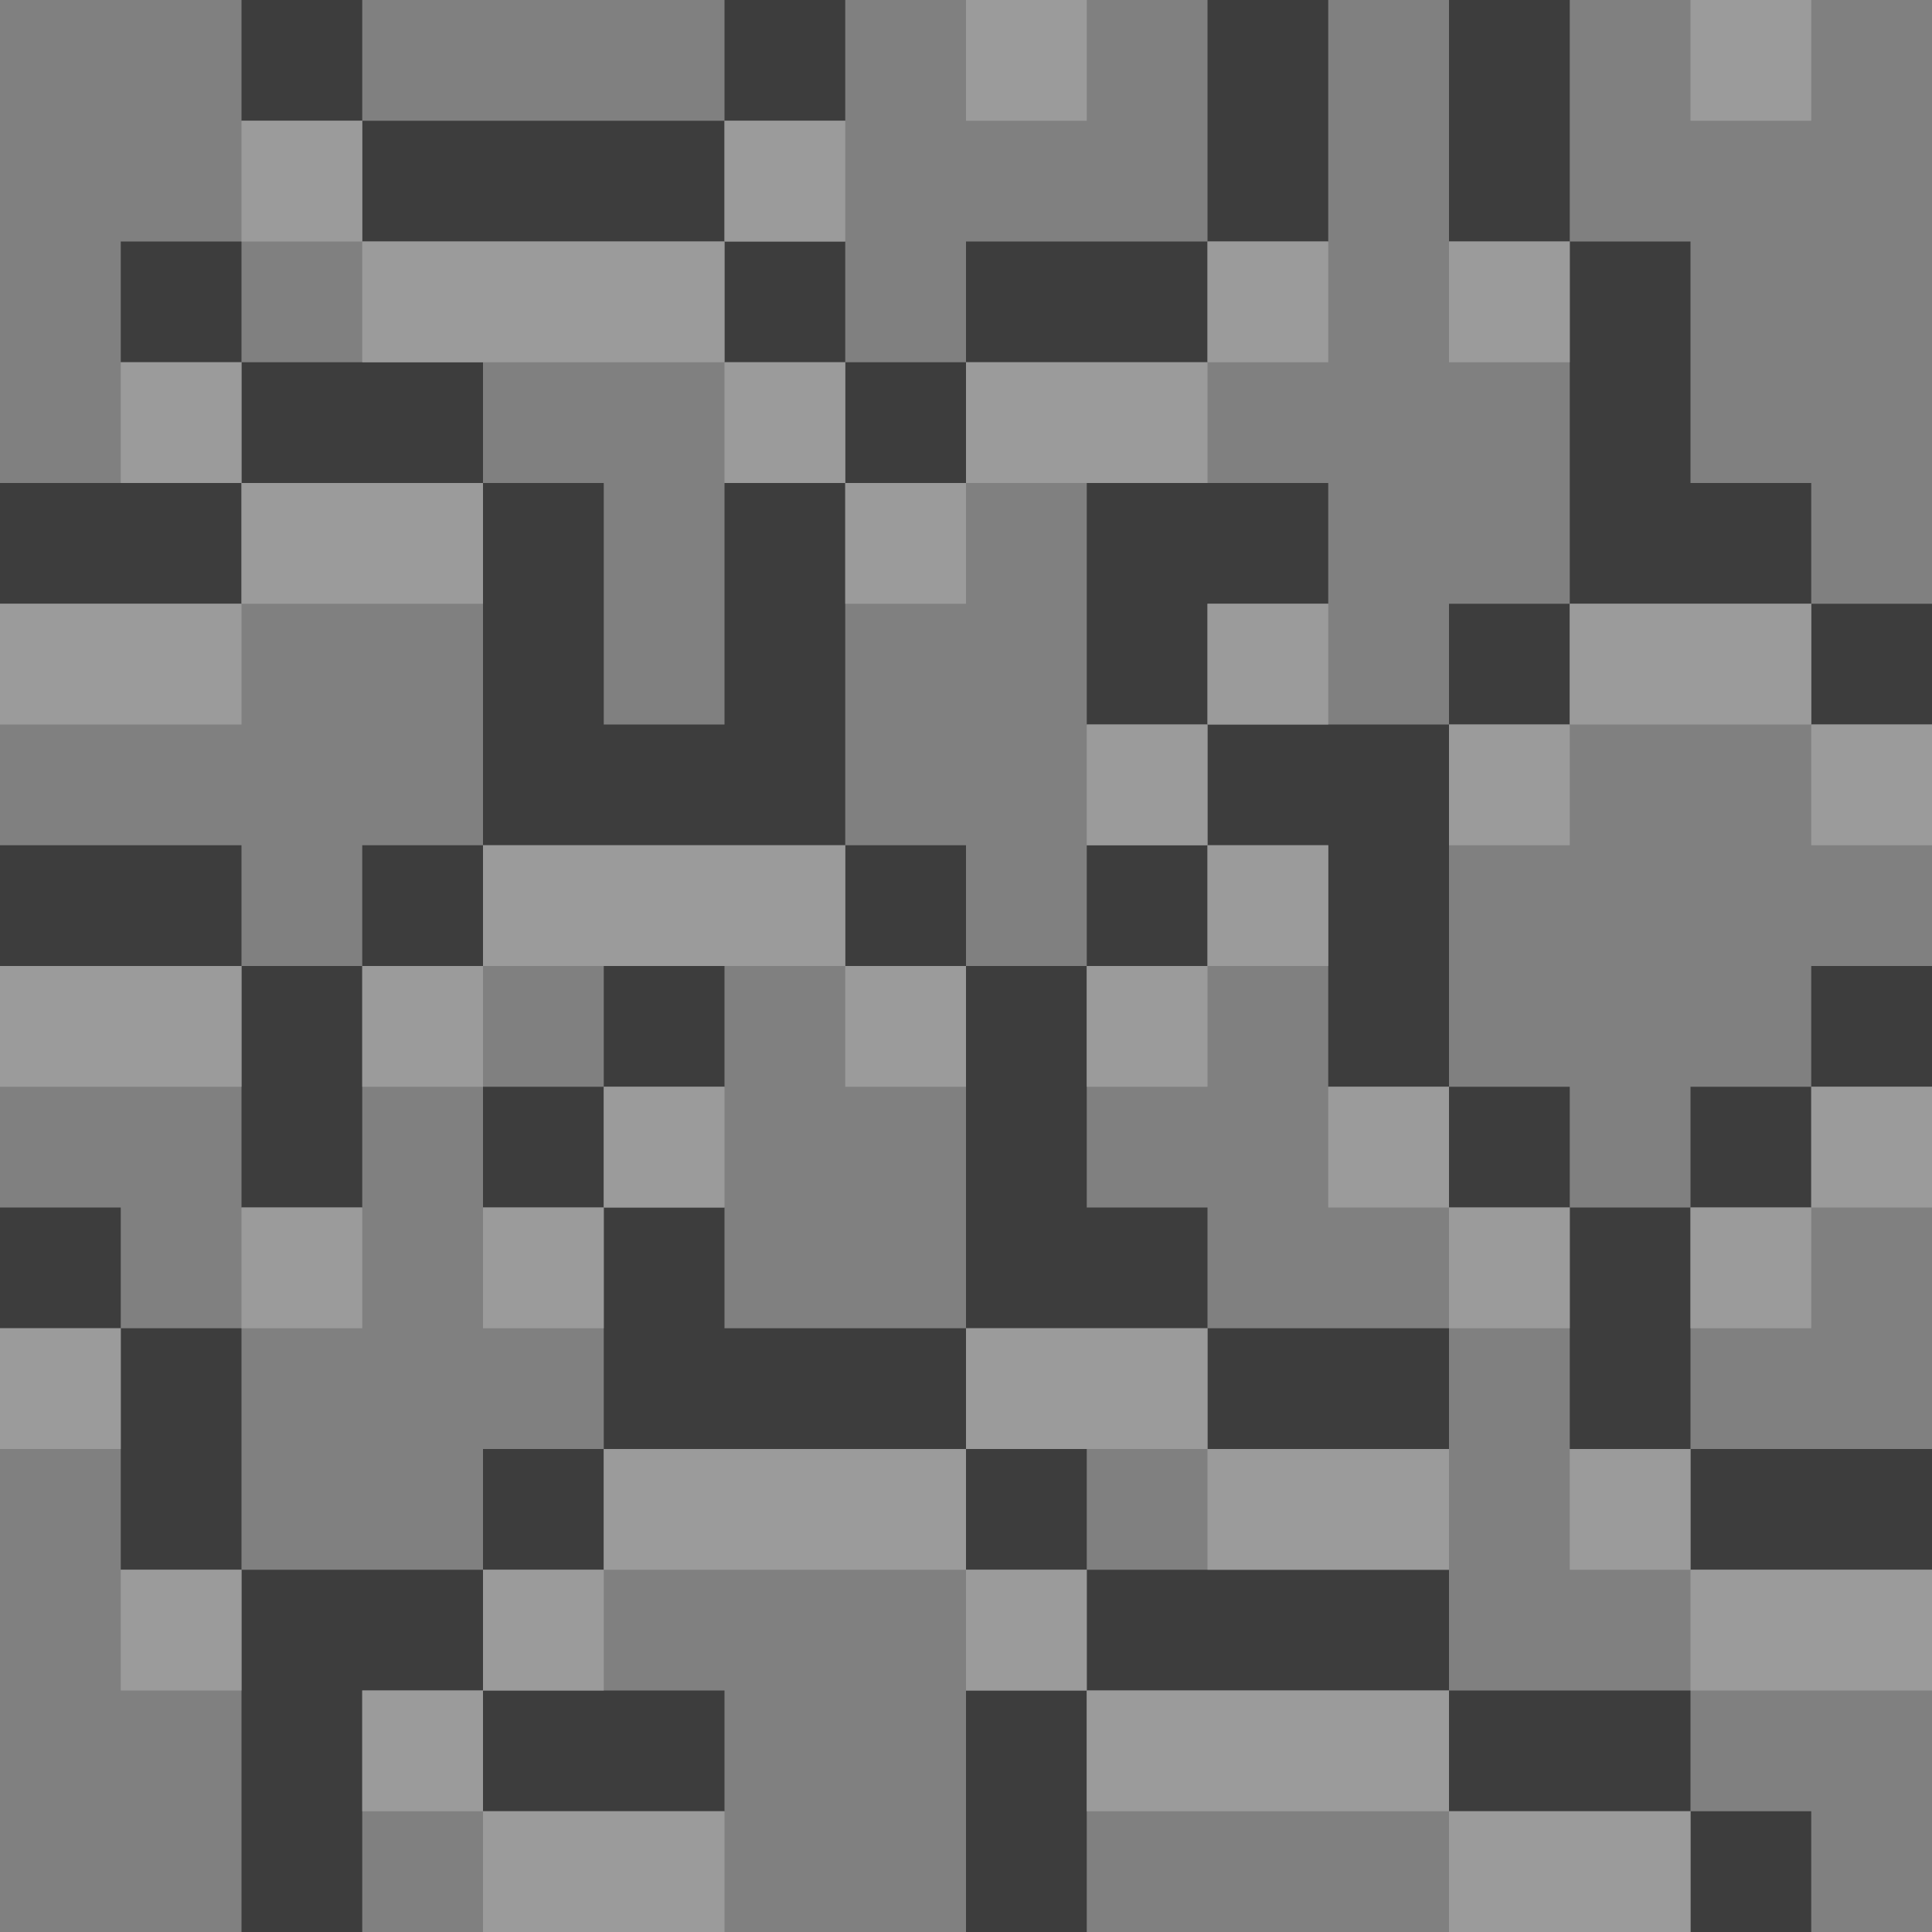 <?xml version="1.0" encoding="UTF-8" standalone="no"?>
<!DOCTYPE svg PUBLIC "-//W3C//DTD SVG 1.1//EN" 
  "http://www.w3.org/Graphics/SVG/1.1/DTD/svg11.dtd">
<svg width="16" height="16"
	 xmlns="http://www.w3.org/2000/svg" version="1.1">
 <rect width="100%" height="100%" fill="#808080" stroke="none"/>
 <path d="  M 1,2  L 2,2  L 2,0  L 0,0  L 0,4  L 1,4  Z  " style="fill:rgb(255, 255, 255); fill-opacity:0.004; stroke:none;" />
 <path d="  M 0,6  L 0,7  L 2,7  L 2,8  L 3,8  L 3,7  L 4,7  L 4,5  L 2,5  L 2,6  Z  " style="fill:rgb(255, 255, 255); fill-opacity:0.004; stroke:none;" />
 <path d="  M 1,11  L 2,11  L 2,9  L 0,9  L 0,10  L 1,10  Z  " style="fill:rgb(255, 255, 255); fill-opacity:0.004; stroke:none;" />
 <path d="  M 0,16  L 2,16  L 2,14  L 1,14  L 1,12  L 0,12  Z  " style="fill:rgb(255, 255, 255); fill-opacity:0.004; stroke:none;" />
 <path d="  M 3,3  L 3,2  L 2,2  L 2,3  Z  " style="fill:rgb(255, 255, 255); fill-opacity:0.004; stroke:none;" />
 <path d="  M 4,9  L 3,9  L 3,11  L 2,11  L 2,13  L 4,13  L 4,12  L 5,12  L 5,11  L 4,11  Z  " style="fill:rgb(255, 255, 255); fill-opacity:0.004; stroke:none;" />
 <path d="  M 3,0  L 3,1  L 6,1  L 6,0  Z  " style="fill:rgb(255, 255, 255); fill-opacity:0.004; stroke:none;" />
 <path d="  M 3,15  L 3,16  L 4,16  L 4,15  Z  " style="fill:rgb(255, 255, 255); fill-opacity:0.004; stroke:none;" />
 <path d="  M 5,6  L 6,6  L 6,3  L 4,3  L 4,4  L 5,4  Z  " style="fill:rgb(255, 255, 255); fill-opacity:0.004; stroke:none;" />
 <path d="  M 5,8  L 4,8  L 4,9  L 5,9  Z  " style="fill:rgb(255, 255, 255); fill-opacity:0.004; stroke:none;" />
 <path d="  M 5,14  L 6,14  L 6,16  L 8,16  L 8,13  L 5,13  Z  " style="fill:rgb(255, 255, 255); fill-opacity:0.004; stroke:none;" />
 <path d="  M 7,8  L 6,8  L 6,11  L 8,11  L 8,9  L 7,9  Z  " style="fill:rgb(255, 255, 255); fill-opacity:0.004; stroke:none;" />
 <path d="  M 8,3  L 8,2  L 10,2  L 10,0  L 9,0  L 9,1  L 8,1  L 8,0  L 7,0  L 7,3  Z  " style="fill:rgb(255, 255, 255); fill-opacity:0.004; stroke:none;" />
 <path d="  M 8,7  L 8,8  L 9,8  L 9,4  L 8,4  L 8,5  L 7,5  L 7,7  Z  " style="fill:rgb(255, 255, 255); fill-opacity:0.004; stroke:none;" />
 <path d="  M 11,8  L 10,8  L 10,9  L 9,9  L 9,10  L 10,10  L 10,11  L 12,11  L 12,10  L 11,10  Z  " style="fill:rgb(255, 255, 255); fill-opacity:0.004; stroke:none;" />
 <path d="  M 10,12  L 9,12  L 9,13  L 10,13  Z  " style="fill:rgb(255, 255, 255); fill-opacity:0.004; stroke:none;" />
 <path d="  M 12,16  L 12,15  L 9,15  L 9,16  Z  " style="fill:rgb(255, 255, 255); fill-opacity:0.004; stroke:none;" />
 <path d="  M 11,3  L 10,3  L 10,4  L 11,4  L 11,6  L 12,6  L 12,5  L 13,5  L 13,3  L 12,3  L 12,0  L 11,0  Z  " style="fill:rgb(255, 255, 255); fill-opacity:0.004; stroke:none;" />
 <path d="  M 12,9  L 13,9  L 13,10  L 14,10  L 14,9  L 15,9  L 15,8  L 16,8  L 16,7  L 15,7  L 15,6  L 13,6  L 13,7  L 12,7  Z  " style="fill:rgb(255, 255, 255); fill-opacity:0.004; stroke:none;" />
 <path d="  M 13,11  L 12,11  L 12,14  L 14,14  L 14,13  L 13,13  Z  " style="fill:rgb(255, 255, 255); fill-opacity:0.004; stroke:none;" />
 <path d="  M 13,2  L 14,2  L 14,4  L 15,4  L 15,5  L 16,5  L 16,0  L 15,0  L 15,1  L 14,1  L 14,0  L 13,0  Z  " style="fill:rgb(255, 255, 255); fill-opacity:0.004; stroke:none;" />
 <path d="  M 14,11  L 14,12  L 16,12  L 16,10  L 15,10  L 15,11  Z  " style="fill:rgb(255, 255, 255); fill-opacity:0.004; stroke:none;" />
 <path d="  M 14,14  L 14,15  L 15,15  L 15,16  L 16,16  L 16,14  Z  " style="fill:rgb(255, 255, 255); fill-opacity:0.004; stroke:none;" />
 <path d="  M 2,4  L 0,4  L 0,5  L 2,5  Z  " style="fill:rgb(61, 61, 61); fill-opacity:1.000; stroke:none;" />
 <path d="  M 0,8  L 2,8  L 2,7  L 0,7  Z  " style="fill:rgb(61, 61, 61); fill-opacity:1.000; stroke:none;" />
 <path d="  M 0,11  L 1,11  L 1,10  L 0,10  Z  " style="fill:rgb(61, 61, 61); fill-opacity:1.000; stroke:none;" />
 <path d="  M 1,2  L 1,3  L 2,3  L 2,2  Z  " style="fill:rgb(61, 61, 61); fill-opacity:1.000; stroke:none;" />
 <path d="  M 1,11  L 1,13  L 2,13  L 2,11  Z  " style="fill:rgb(61, 61, 61); fill-opacity:1.000; stroke:none;" />
 <path d="  M 3,0  L 2,0  L 2,1  L 3,1  Z  " style="fill:rgb(61, 61, 61); fill-opacity:1.000; stroke:none;" />
 <path d="  M 4,3  L 2,3  L 2,4  L 4,4  Z  " style="fill:rgb(61, 61, 61); fill-opacity:1.000; stroke:none;" />
 <path d="  M 3,10  L 3,8  L 2,8  L 2,10  Z  " style="fill:rgb(61, 61, 61); fill-opacity:1.000; stroke:none;" />
 <path d="  M 2,16  L 3,16  L 3,14  L 4,14  L 4,13  L 2,13  Z  " style="fill:rgb(61, 61, 61); fill-opacity:1.000; stroke:none;" />
 <path d="  M 3,2  L 6,2  L 6,1  L 3,1  Z  " style="fill:rgb(61, 61, 61); fill-opacity:1.000; stroke:none;" />
 <path d="  M 3,8  L 4,8  L 4,7  L 3,7  Z  " style="fill:rgb(61, 61, 61); fill-opacity:1.000; stroke:none;" />
 <path d="  M 6,4  L 6,6  L 5,6  L 5,4  L 4,4  L 4,7  L 7,7  L 7,4  Z  " style="fill:rgb(61, 61, 61); fill-opacity:1.000; stroke:none;" />
 <path d="  M 5,10  L 5,9  L 4,9  L 4,10  Z  " style="fill:rgb(61, 61, 61); fill-opacity:1.000; stroke:none;" />
 <path d="  M 4,13  L 5,13  L 5,12  L 4,12  Z  " style="fill:rgb(61, 61, 61); fill-opacity:1.000; stroke:none;" />
 <path d="  M 6,15  L 6,14  L 4,14  L 4,15  Z  " style="fill:rgb(61, 61, 61); fill-opacity:1.000; stroke:none;" />
 <path d="  M 5,8  L 5,9  L 6,9  L 6,8  Z  " style="fill:rgb(61, 61, 61); fill-opacity:1.000; stroke:none;" />
 <path d="  M 6,11  L 6,10  L 5,10  L 5,12  L 8,12  L 8,11  Z  " style="fill:rgb(61, 61, 61); fill-opacity:1.000; stroke:none;" />
 <path d="  M 6,1  L 7,1  L 7,0  L 6,0  Z  " style="fill:rgb(61, 61, 61); fill-opacity:1.000; stroke:none;" />
 <path d="  M 7,2  L 6,2  L 6,3  L 7,3  Z  " style="fill:rgb(61, 61, 61); fill-opacity:1.000; stroke:none;" />
 <path d="  M 8,3  L 7,3  L 7,4  L 8,4  Z  " style="fill:rgb(61, 61, 61); fill-opacity:1.000; stroke:none;" />
 <path d="  M 8,8  L 8,7  L 7,7  L 7,8  Z  " style="fill:rgb(61, 61, 61); fill-opacity:1.000; stroke:none;" />
 <path d="  M 8,2  L 8,3  L 10,3  L 10,2  Z  " style="fill:rgb(61, 61, 61); fill-opacity:1.000; stroke:none;" />
 <path d="  M 9,10  L 9,8  L 8,8  L 8,11  L 10,11  L 10,10  Z  " style="fill:rgb(61, 61, 61); fill-opacity:1.000; stroke:none;" />
 <path d="  M 8,13  L 9,13  L 9,12  L 8,12  Z  " style="fill:rgb(61, 61, 61); fill-opacity:1.000; stroke:none;" />
 <path d="  M 9,14  L 8,14  L 8,16  L 9,16  Z  " style="fill:rgb(61, 61, 61); fill-opacity:1.000; stroke:none;" />
 <path d="  M 9,6  L 10,6  L 10,5  L 11,5  L 11,4  L 9,4  Z  " style="fill:rgb(61, 61, 61); fill-opacity:1.000; stroke:none;" />
 <path d="  M 9,7  L 9,8  L 10,8  L 10,7  Z  " style="fill:rgb(61, 61, 61); fill-opacity:1.000; stroke:none;" />
 <path d="  M 9,13  L 9,14  L 12,14  L 12,13  Z  " style="fill:rgb(61, 61, 61); fill-opacity:1.000; stroke:none;" />
 <path d="  M 11,2  L 11,0  L 10,0  L 10,2  Z  " style="fill:rgb(61, 61, 61); fill-opacity:1.000; stroke:none;" />
 <path d="  M 11,7  L 11,9  L 12,9  L 12,6  L 10,6  L 10,7  Z  " style="fill:rgb(61, 61, 61); fill-opacity:1.000; stroke:none;" />
 <path d="  M 12,11  L 10,11  L 10,12  L 12,12  Z  " style="fill:rgb(61, 61, 61); fill-opacity:1.000; stroke:none;" />
 <path d="  M 12,2  L 13,2  L 13,0  L 12,0  Z  " style="fill:rgb(61, 61, 61); fill-opacity:1.000; stroke:none;" />
 <path d="  M 13,6  L 13,5  L 12,5  L 12,6  Z  " style="fill:rgb(61, 61, 61); fill-opacity:1.000; stroke:none;" />
 <path d="  M 13,9  L 12,9  L 12,10  L 13,10  Z  " style="fill:rgb(61, 61, 61); fill-opacity:1.000; stroke:none;" />
 <path d="  M 14,15  L 14,14  L 12,14  L 12,15  Z  " style="fill:rgb(61, 61, 61); fill-opacity:1.000; stroke:none;" />
 <path d="  M 14,4  L 14,2  L 13,2  L 13,5  L 15,5  L 15,4  Z  " style="fill:rgb(61, 61, 61); fill-opacity:1.000; stroke:none;" />
 <path d="  M 14,10  L 13,10  L 13,12  L 14,12  Z  " style="fill:rgb(61, 61, 61); fill-opacity:1.000; stroke:none;" />
 <path d="  M 14,10  L 15,10  L 15,9  L 14,9  Z  " style="fill:rgb(61, 61, 61); fill-opacity:1.000; stroke:none;" />
 <path d="  M 14,12  L 14,13  L 16,13  L 16,12  Z  " style="fill:rgb(61, 61, 61); fill-opacity:1.000; stroke:none;" />
 <path d="  M 14,16  L 15,16  L 15,15  L 14,15  Z  " style="fill:rgb(61, 61, 61); fill-opacity:1.000; stroke:none;" />
 <path d="  M 16,5  L 15,5  L 15,6  L 16,6  Z  " style="fill:rgb(61, 61, 61); fill-opacity:1.000; stroke:none;" />
 <path d="  M 16,8  L 15,8  L 15,9  L 16,9  Z  " style="fill:rgb(61, 61, 61); fill-opacity:1.000; stroke:none;" />
 <path d="  M 2,5  L 0,5  L 0,6  L 2,6  Z  " style="fill:rgb(155, 155, 155); fill-opacity:1.000; stroke:none;" />
 <path d="  M 0,8  L 0,9  L 2,9  L 2,8  Z  " style="fill:rgb(155, 155, 155); fill-opacity:1.000; stroke:none;" />
 <path d="  M 0,11  L 0,12  L 1,12  L 1,11  Z  " style="fill:rgb(155, 155, 155); fill-opacity:1.000; stroke:none;" />
 <path d="  M 2,4  L 2,3  L 1,3  L 1,4  Z  " style="fill:rgb(155, 155, 155); fill-opacity:1.000; stroke:none;" />
 <path d="  M 1,13  L 1,14  L 2,14  L 2,13  Z  " style="fill:rgb(155, 155, 155); fill-opacity:1.000; stroke:none;" />
 <path d="  M 2,2  L 3,2  L 3,1  L 2,1  Z  " style="fill:rgb(155, 155, 155); fill-opacity:1.000; stroke:none;" />
 <path d="  M 2,4  L 2,5  L 4,5  L 4,4  Z  " style="fill:rgb(155, 155, 155); fill-opacity:1.000; stroke:none;" />
 <path d="  M 3,10  L 2,10  L 2,11  L 3,11  Z  " style="fill:rgb(155, 155, 155); fill-opacity:1.000; stroke:none;" />
 <path d="  M 6,3  L 6,2  L 3,2  L 3,3  Z  " style="fill:rgb(155, 155, 155); fill-opacity:1.000; stroke:none;" />
 <path d="  M 3,9  L 4,9  L 4,8  L 3,8  Z  " style="fill:rgb(155, 155, 155); fill-opacity:1.000; stroke:none;" />
 <path d="  M 3,15  L 4,15  L 4,14  L 3,14  Z  " style="fill:rgb(155, 155, 155); fill-opacity:1.000; stroke:none;" />
 <path d="  M 4,8  L 7,8  L 7,7  L 4,7  Z  " style="fill:rgb(155, 155, 155); fill-opacity:1.000; stroke:none;" />
 <path d="  M 4,11  L 5,11  L 5,10  L 4,10  Z  " style="fill:rgb(155, 155, 155); fill-opacity:1.000; stroke:none;" />
 <path d="  M 5,13  L 4,13  L 4,14  L 5,14  Z  " style="fill:rgb(155, 155, 155); fill-opacity:1.000; stroke:none;" />
 <path d="  M 4,16  L 6,16  L 6,15  L 4,15  Z  " style="fill:rgb(155, 155, 155); fill-opacity:1.000; stroke:none;" />
 <path d="  M 5,9  L 5,10  L 6,10  L 6,9  Z  " style="fill:rgb(155, 155, 155); fill-opacity:1.000; stroke:none;" />
 <path d="  M 8,12  L 5,12  L 5,13  L 8,13  Z  " style="fill:rgb(155, 155, 155); fill-opacity:1.000; stroke:none;" />
 <path d="  M 6,1  L 6,2  L 7,2  L 7,1  Z  " style="fill:rgb(155, 155, 155); fill-opacity:1.000; stroke:none;" />
 <path d="  M 6,4  L 7,4  L 7,3  L 6,3  Z  " style="fill:rgb(155, 155, 155); fill-opacity:1.000; stroke:none;" />
 <path d="  M 7,5  L 8,5  L 8,4  L 7,4  Z  " style="fill:rgb(155, 155, 155); fill-opacity:1.000; stroke:none;" />
 <path d="  M 7,8  L 7,9  L 8,9  L 8,8  Z  " style="fill:rgb(155, 155, 155); fill-opacity:1.000; stroke:none;" />
 <path d="  M 8,0  L 8,1  L 9,1  L 9,0  Z  " style="fill:rgb(155, 155, 155); fill-opacity:1.000; stroke:none;" />
 <path d="  M 10,4  L 10,3  L 8,3  L 8,4  Z  " style="fill:rgb(155, 155, 155); fill-opacity:1.000; stroke:none;" />
 <path d="  M 10,12  L 10,11  L 8,11  L 8,12  Z  " style="fill:rgb(155, 155, 155); fill-opacity:1.000; stroke:none;" />
 <path d="  M 8,14  L 9,14  L 9,13  L 8,13  Z  " style="fill:rgb(155, 155, 155); fill-opacity:1.000; stroke:none;" />
 <path d="  M 10,7  L 10,6  L 9,6  L 9,7  Z  " style="fill:rgb(155, 155, 155); fill-opacity:1.000; stroke:none;" />
 <path d="  M 10,8  L 9,8  L 9,9  L 10,9  Z  " style="fill:rgb(155, 155, 155); fill-opacity:1.000; stroke:none;" />
 <path d="  M 9,14  L 9,15  L 12,15  L 12,14  Z  " style="fill:rgb(155, 155, 155); fill-opacity:1.000; stroke:none;" />
 <path d="  M 11,2  L 10,2  L 10,3  L 11,3  Z  " style="fill:rgb(155, 155, 155); fill-opacity:1.000; stroke:none;" />
 <path d="  M 11,5  L 10,5  L 10,6  L 11,6  Z  " style="fill:rgb(155, 155, 155); fill-opacity:1.000; stroke:none;" />
 <path d="  M 10,7  L 10,8  L 11,8  L 11,7  Z  " style="fill:rgb(155, 155, 155); fill-opacity:1.000; stroke:none;" />
 <path d="  M 10,13  L 12,13  L 12,12  L 10,12  Z  " style="fill:rgb(155, 155, 155); fill-opacity:1.000; stroke:none;" />
 <path d="  M 11,9  L 11,10  L 12,10  L 12,9  Z  " style="fill:rgb(155, 155, 155); fill-opacity:1.000; stroke:none;" />
 <path d="  M 12,3  L 13,3  L 13,2  L 12,2  Z  " style="fill:rgb(155, 155, 155); fill-opacity:1.000; stroke:none;" />
 <path d="  M 13,6  L 12,6  L 12,7  L 13,7  Z  " style="fill:rgb(155, 155, 155); fill-opacity:1.000; stroke:none;" />
 <path d="  M 12,10  L 12,11  L 13,11  L 13,10  Z  " style="fill:rgb(155, 155, 155); fill-opacity:1.000; stroke:none;" />
 <path d="  M 12,15  L 12,16  L 14,16  L 14,15  Z  " style="fill:rgb(155, 155, 155); fill-opacity:1.000; stroke:none;" />
 <path d="  M 13,5  L 13,6  L 15,6  L 15,5  Z  " style="fill:rgb(155, 155, 155); fill-opacity:1.000; stroke:none;" />
 <path d="  M 13,12  L 13,13  L 14,13  L 14,12  Z  " style="fill:rgb(155, 155, 155); fill-opacity:1.000; stroke:none;" />
 <path d="  M 15,0  L 14,0  L 14,1  L 15,1  Z  " style="fill:rgb(155, 155, 155); fill-opacity:1.000; stroke:none;" />
 <path d="  M 14,10  L 14,11  L 15,11  L 15,10  Z  " style="fill:rgb(155, 155, 155); fill-opacity:1.000; stroke:none;" />
 <path d="  M 16,14  L 16,13  L 14,13  L 14,14  Z  " style="fill:rgb(155, 155, 155); fill-opacity:1.000; stroke:none;" />
 <path d="  M 15,7  L 16,7  L 16,6  L 15,6  Z  " style="fill:rgb(155, 155, 155); fill-opacity:1.000; stroke:none;" />
 <path d="  M 16,10  L 16,9  L 15,9  L 15,10  Z  " style="fill:rgb(155, 155, 155); fill-opacity:1.000; stroke:none;" />
</svg>

